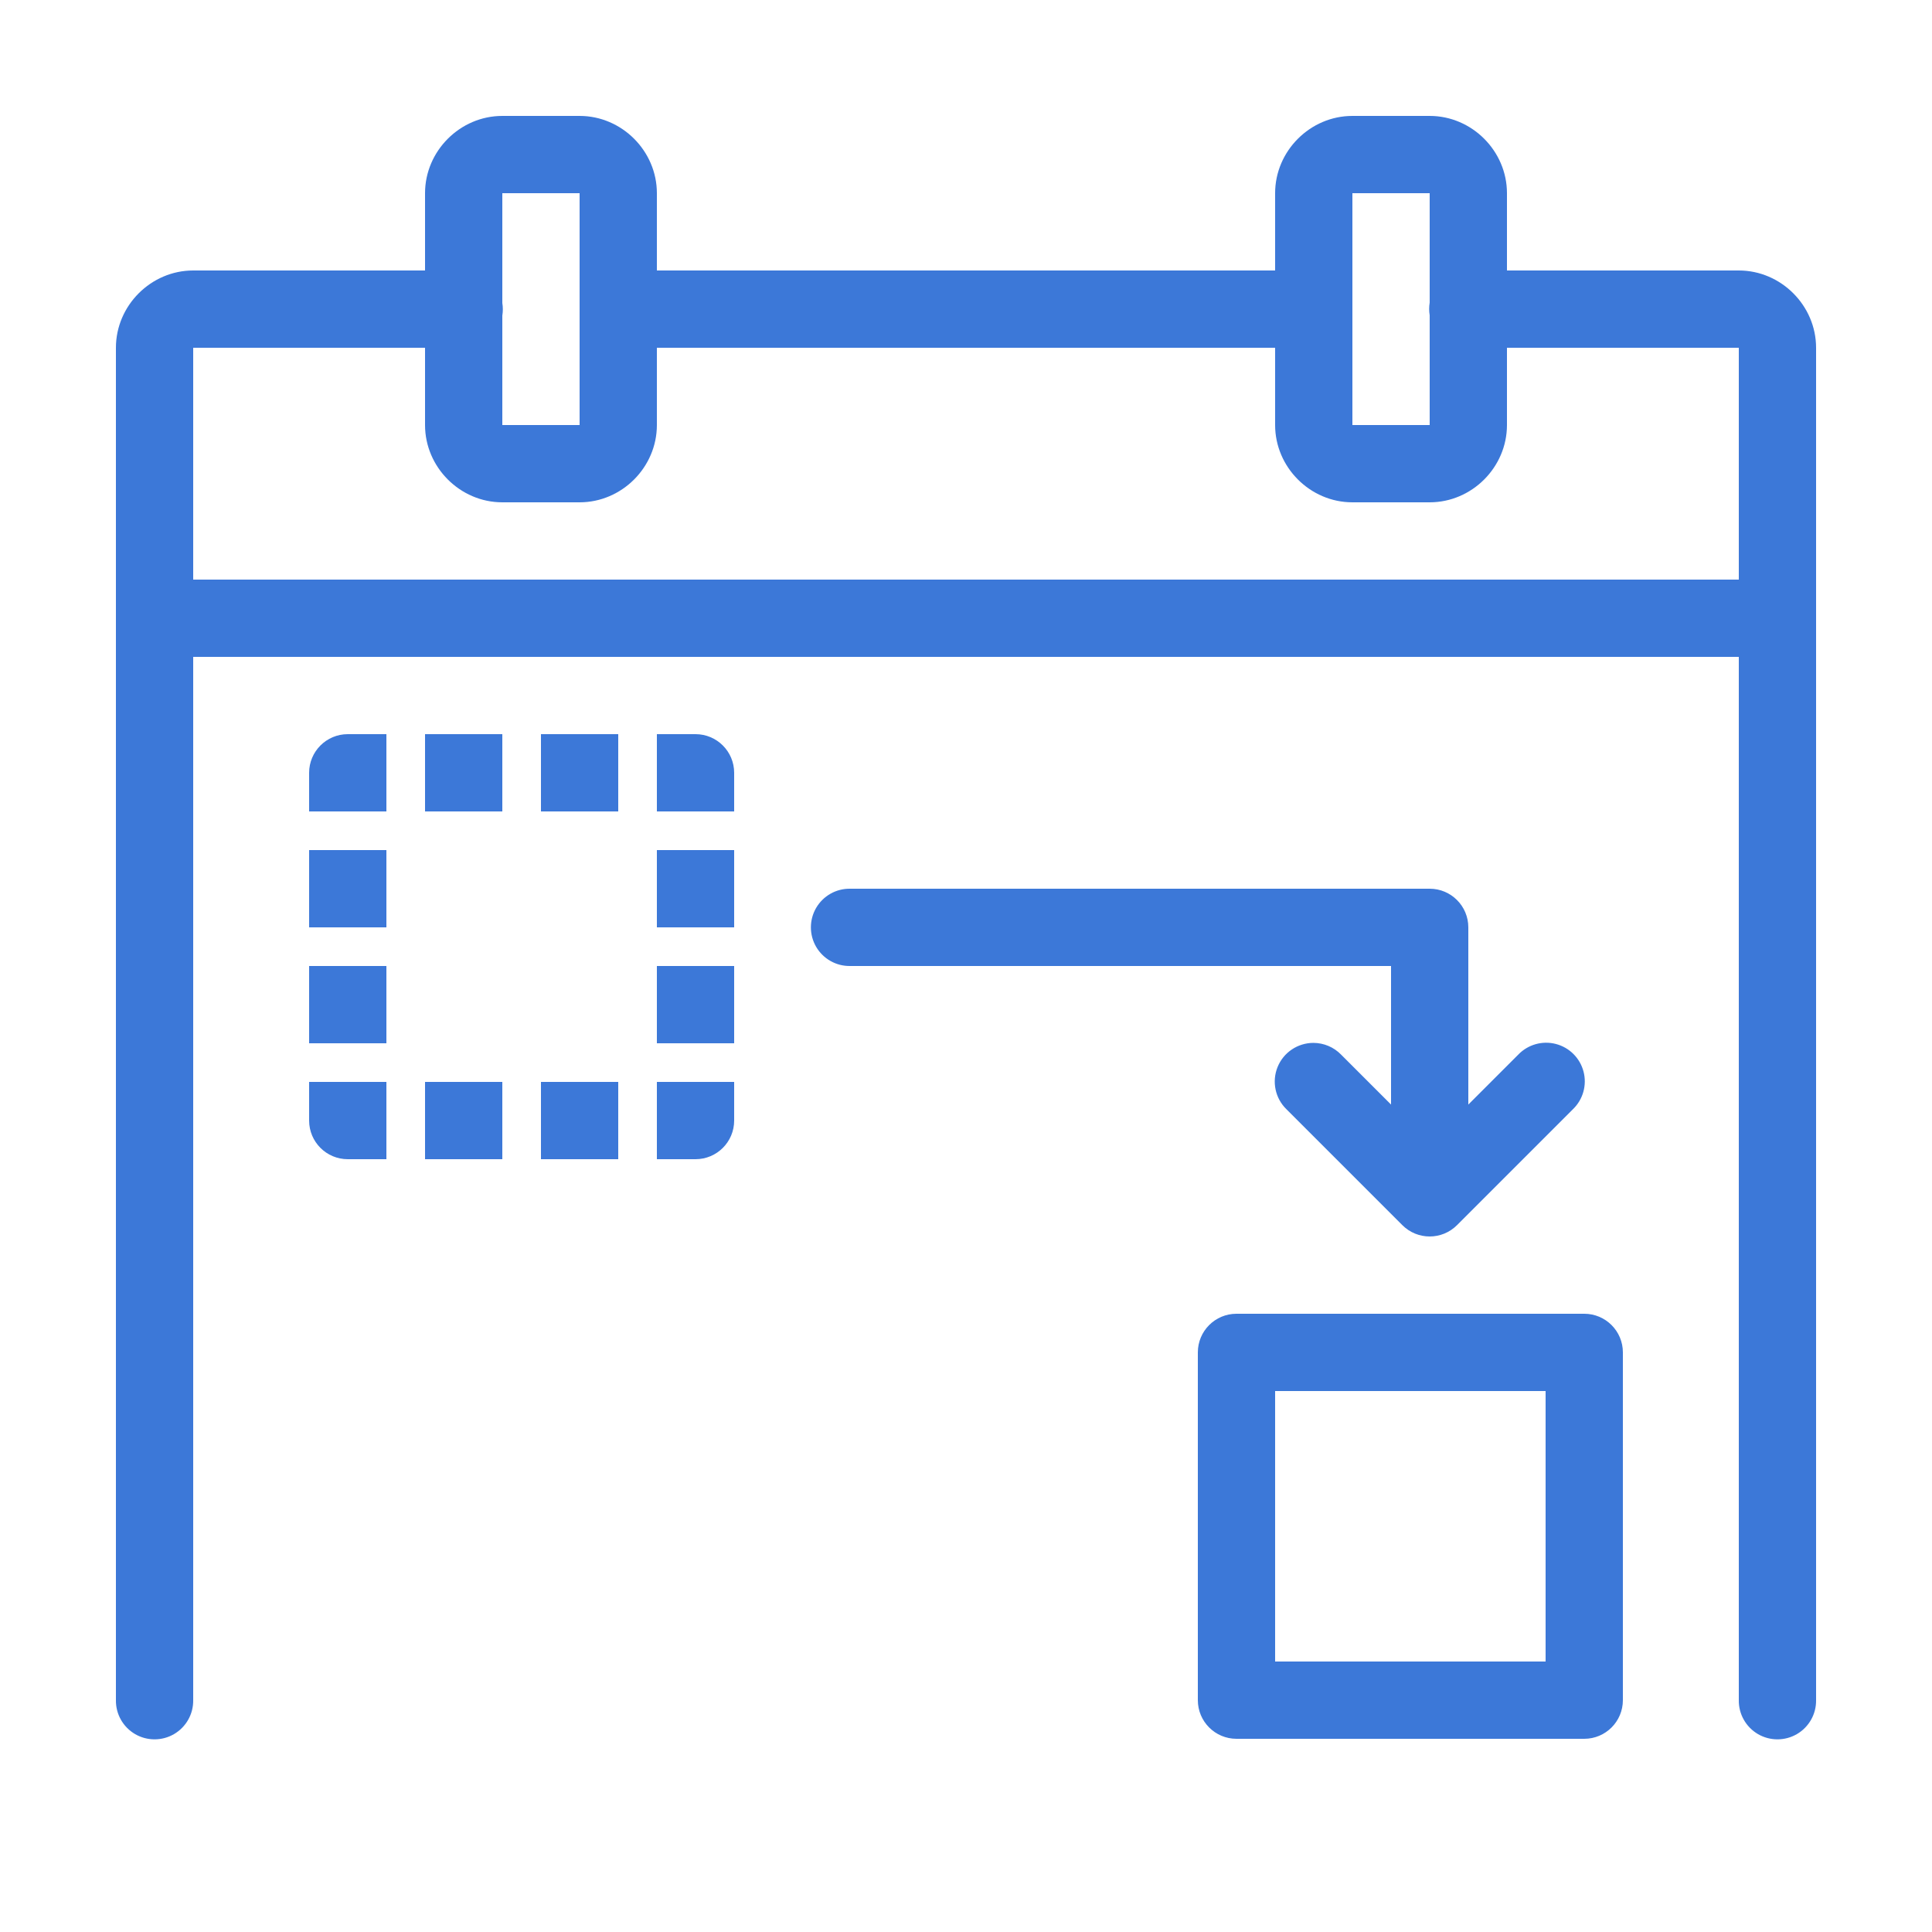 <?xml version="1.0" encoding="UTF-8"?>
<svg xmlns="http://www.w3.org/2000/svg" xmlns:xlink="http://www.w3.org/1999/xlink" width="250pt" height="250pt"
     viewBox="0 0 250 250" version="1.1">
    <g id="surface20702207">
        <path style=" stroke:none;fill-rule:nonzero;fill:rgb(23.529%,47.059%,84.706%);fill-opacity:1;"
              d="M 65 15 C 59.535 15 55 19.535 55 25 L 55 35 L 25 35 C 19.535 35 15 39.535 15 45 L 15 220 C 14.973 221.805 15.922 223.48 17.48 224.391 C 19.035 225.297 20.965 225.297 22.52 224.391 C 24.078 223.48 25.027 221.805 25 220 L 25 85 L 225 85 L 225 220 C 224.973 221.805 225.922 223.48 227.48 224.391 C 229.035 225.297 230.965 225.297 232.52 224.391 C 234.078 223.48 235.027 221.805 235 220 L 235 45 C 235 39.535 230.465 35 225 35 L 195 35 L 195 25 C 195 19.535 190.465 15 185 15 L 175 15 C 169.535 15 165 19.535 165 25 L 165 35 L 85 35 L 85 25 C 85 19.535 80.465 15 75 15 Z M 65 25 L 75 25 L 75 55 L 65 55 L 65 40.84 C 65.09 40.301 65.09 39.75 65 39.207 Z M 175 25 L 185 25 L 185 39.16 C 184.91 39.699 184.91 40.25 185 40.793 L 185 55 L 175 55 Z M 25 45 L 55 45 L 55 55 C 55 60.465 59.535 65 65 65 L 75 65 C 80.465 65 85 60.465 85 55 L 85 45 L 165 45 L 165 55 C 165 60.465 169.535 65 175 65 L 185 65 C 190.465 65 195 60.465 195 55 L 195 45 L 225 45 L 225 75 L 25 75 Z M 45 95 C 42.238 95 40 97.238 40 100 L 40 105 L 50 105 L 50 95 Z M 55 95 L 55 105 L 65 105 L 65 95 Z M 70 95 L 70 105 L 80 105 L 80 95 Z M 85 95 L 85 105 L 95 105 L 95 100 C 95 97.238 92.762 95 90 95 Z M 40 110 L 40 120 L 50 120 L 50 110 Z M 85 110 L 85 120 L 95 120 L 95 110 Z M 110 115 C 108.195 114.973 106.52 115.922 105.609 117.48 C 104.703 119.035 104.703 120.965 105.609 122.52 C 106.52 124.078 108.195 125.027 110 125 L 180 125 L 180 142.93 L 173.535 136.465 C 172.594 135.496 171.301 134.953 169.953 134.949 C 167.918 134.953 166.086 136.184 165.32 138.07 C 164.555 139.957 165.008 142.117 166.465 143.535 L 181.465 158.535 C 183.418 160.488 186.582 160.488 188.535 158.535 L 203.535 143.535 C 204.84 142.281 205.367 140.418 204.91 138.668 C 204.453 136.914 203.086 135.547 201.332 135.09 C 199.582 134.633 197.719 135.16 196.465 136.465 L 190 142.93 L 190 120 C 190 117.238 187.762 115 185 115 Z M 40 125 L 40 135 L 50 135 L 50 125 Z M 85 125 L 85 135 L 95 135 L 95 125 Z M 40 140 L 40 145 C 40 147.762 42.238 150 45 150 L 50 150 L 50 140 Z M 55 140 L 55 150 L 65 150 L 65 140 Z M 70 140 L 70 150 L 80 150 L 80 140 Z M 85 140 L 85 150 L 90 150 C 92.762 150 95 147.762 95 145 L 95 140 Z M 160 170 C 157.238 170 155 172.238 155 175 L 155 220 C 155 222.762 157.238 225 160 225 L 205 225 C 207.762 225 210 222.762 210 220 L 210 175 C 210 172.238 207.762 170 205 170 Z M 165 180 L 200 180 L 200 215 L 165 215 Z M 165 180 "/>
    </g>
</svg>
